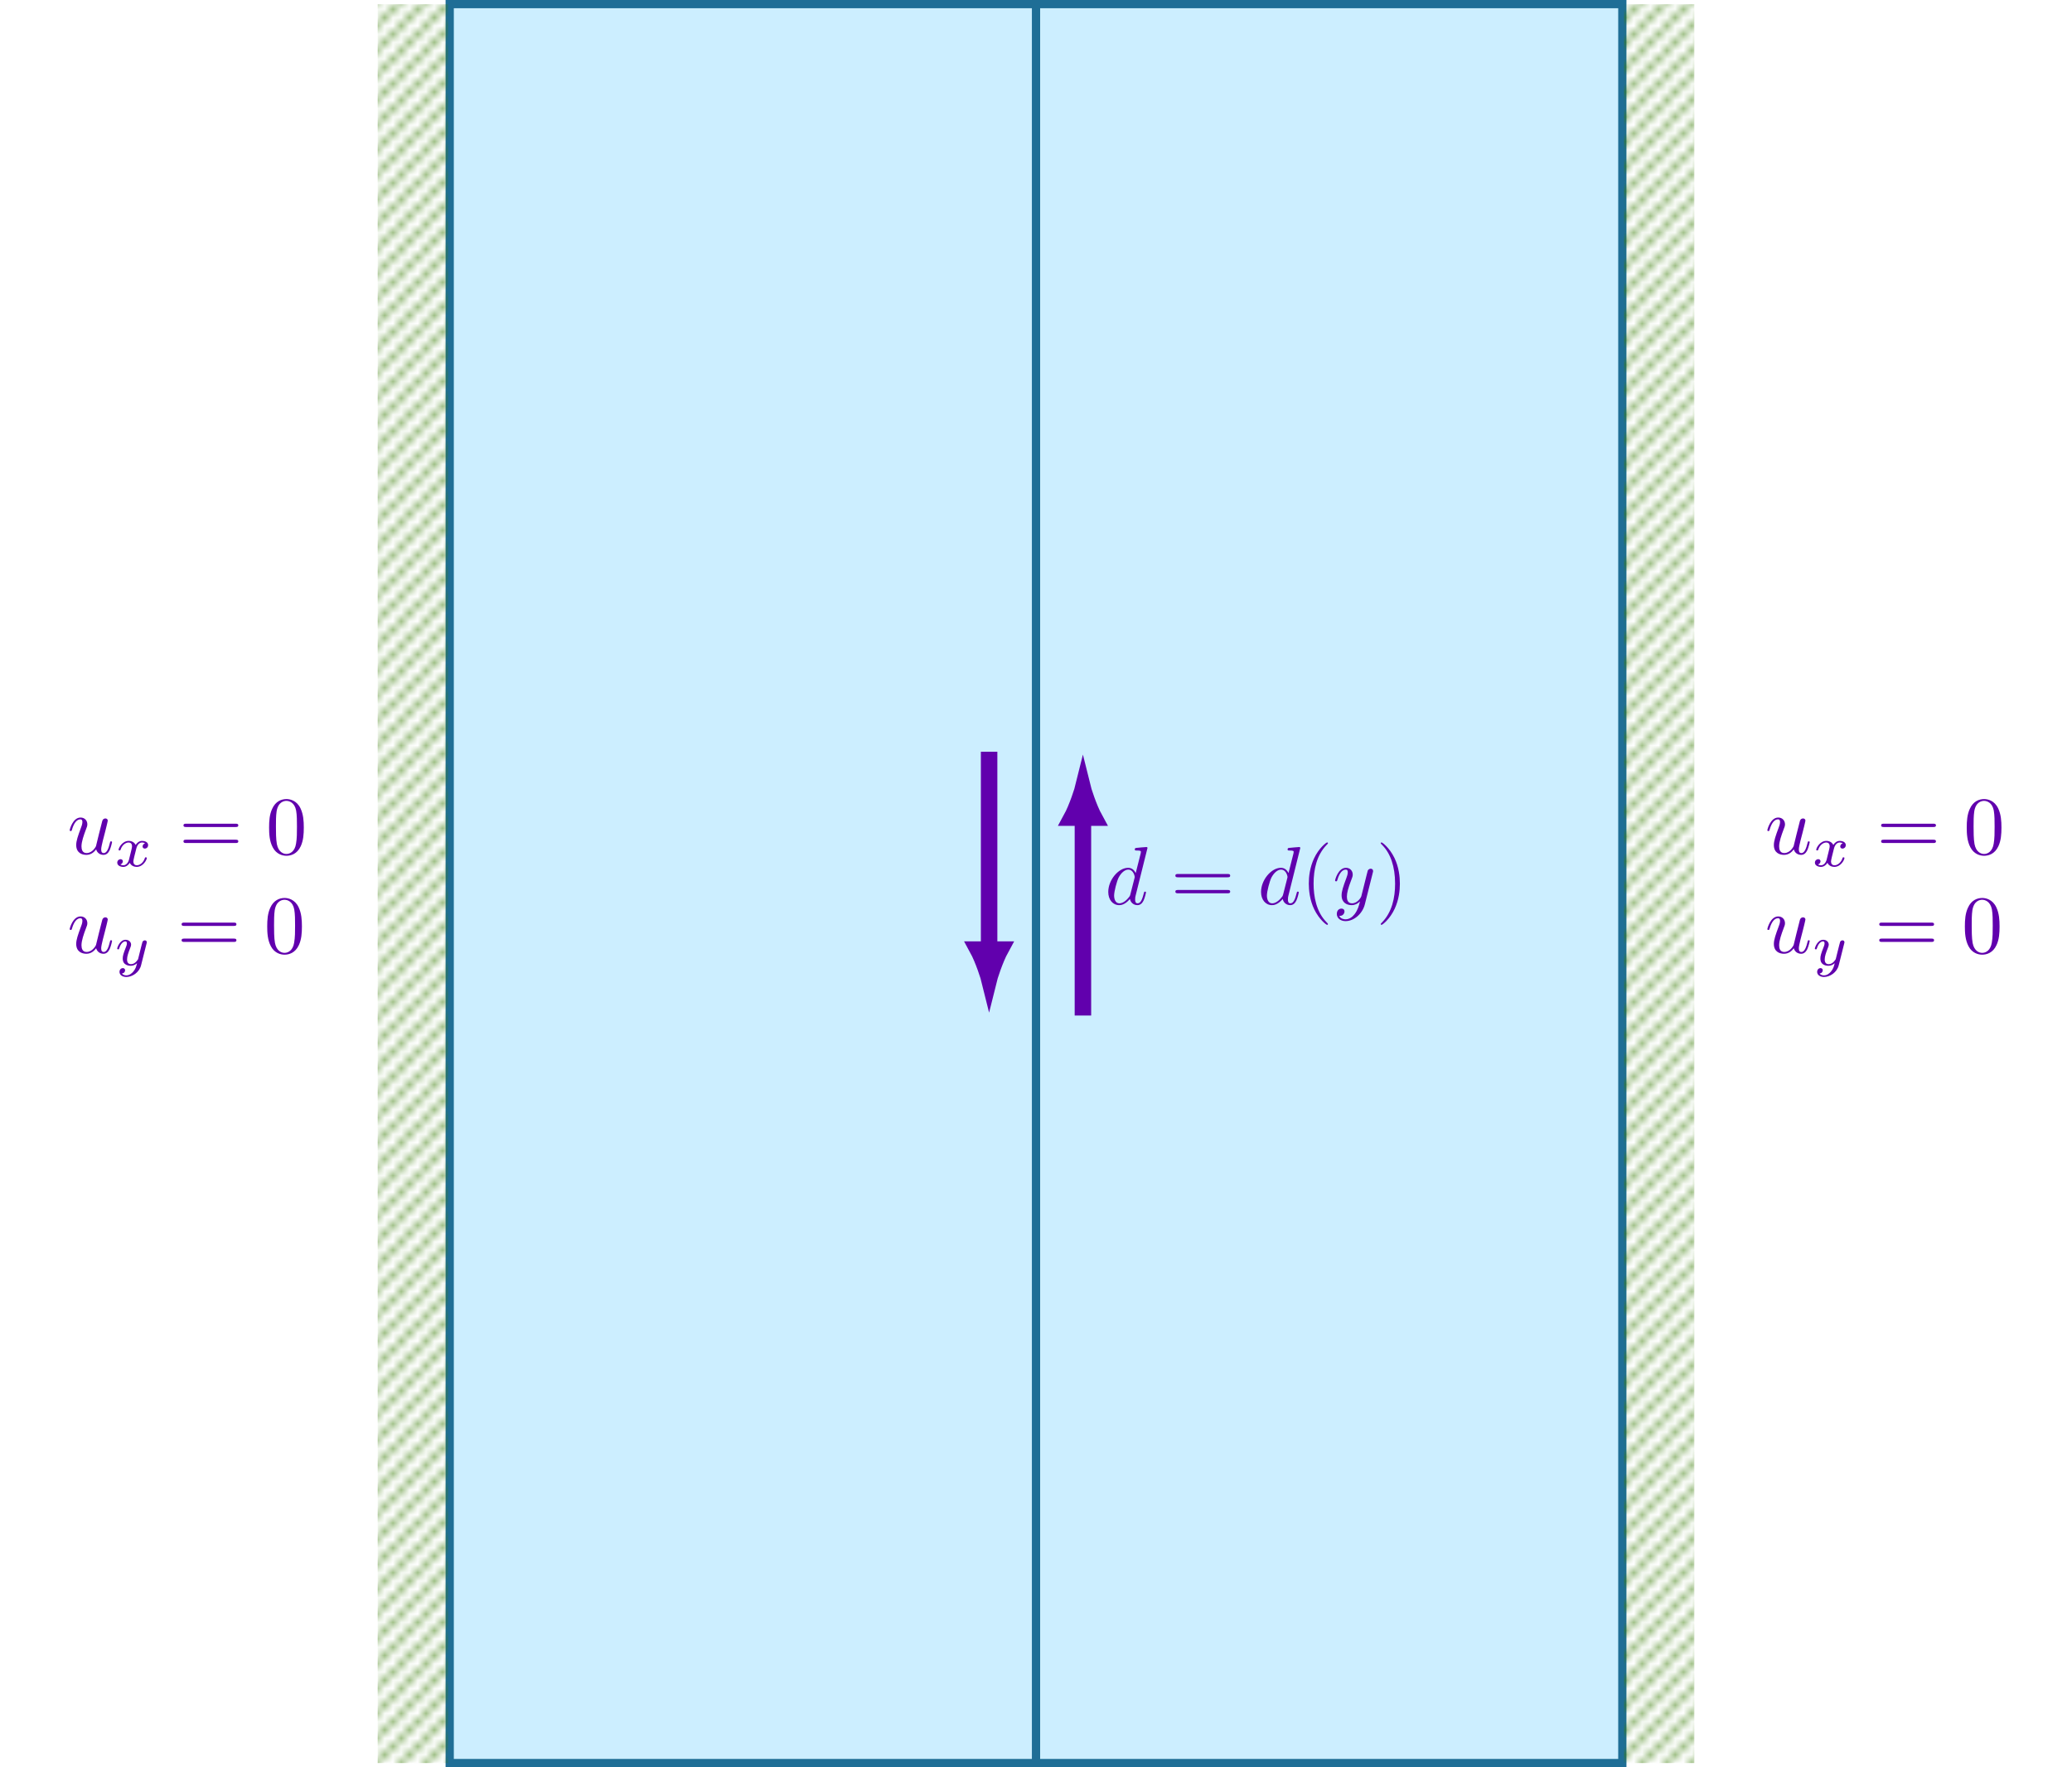 <?xml version="1.0" encoding="UTF-8" standalone="no"?>
<!DOCTYPE svg PUBLIC "-//W3C//DTD SVG 1.1//EN" "http://www.w3.org/Graphics/SVG/1.1/DTD/svg11.dtd">
<svg xmlns="http://www.w3.org/2000/svg" xmlns:xlink="http://www.w3.org/1999/xlink" version="1.1" width="250.47pt" height="213.62pt" viewBox="0 0 250.47 213.62">
<g enable-background="new">
<path transform="matrix(.1,0,0,-.1,0,213.62)" d="M 543.613 4.965 L 1961.123 4.965 L 1961.123 2131.235 L 543.613 2131.235 Z " fill="#cceeff"/>
<path transform="matrix(.1,0,0,-.1,0,213.62)" stroke-width="9.963" stroke-linecap="butt" stroke-miterlimit="10" stroke-linejoin="miter" fill="none" stroke="#1f6e96" d="M 543.613 4.965 L 1961.123 4.965 L 1961.123 2131.235 L 543.613 2131.235 Z "/>
<path transform="matrix(.1,0,0,-.1,0,213.62)" stroke-width="9.963" stroke-linecap="butt" stroke-miterlimit="10" stroke-linejoin="miter" fill="none" stroke="#1f6e96" d="M 1252.37 4.965 L 1252.37 2131.23 "/>
<clipPath id="cp0">
<path transform="matrix(.1,0,0,-.1,0,213.62)" d="M 456.578 5.031 L 541.621 5.031 L 541.621 2131.041 L 456.578 2131.041 Z "/>
</clipPath>
<g clip-path="url(#cp0)">
<symbol id="pac1" style="overflow:visible">
<g clip-path="url(#cp2)">
<path transform="matrix(.1,0,0,-.1,-.004,213.624)" stroke-width="3.985" stroke-linecap="butt" stroke-miterlimit="10" stroke-linejoin="miter" fill="none" stroke="#3b7d08" d="M 0 0 L 30.883 30.883 "/>
</g>
</symbol>
<pattern id="pa1" patternUnits="userSpaceOnUse" patternContentUnits="userSpaceOnUse" x="0" y="0" width="2.989" height="2.989">
<clipPath id="cp3">
<path d="M -.996 -.996 L 3.985 -.996 L 3.985 3.985 L -.996 3.985 Z"/>
</clipPath>
<g clip-path="url(#cp3)">
<g transform="matrix(1,0,0,-1,.004,213.624)">
<use x="0" y="0" xlink:href="#pac1"/>
<use x="0" y="-2.989" xlink:href="#pac1"/>
<use x="-2.989" y="0" xlink:href="#pac1"/>
<use x="-2.989" y="-2.989" xlink:href="#pac1"/>
</g>
</g>
</pattern>
<clipPath id="cp2">
<path transform="matrix(.1,0,0,-.1,-.004,213.624)" d="M -10 -10 L -10 40 L 40 40 L 40 -10 Z "/>
</clipPath>
<rect transform="matrix(1,0,0,-1,-.004,213.624)" fill="url(#pa1)" x="45.662" y=".507" width="8.504" height="212.601"/>
</g>
<symbol id="font_4_1">
<path d="M .321 .067 C .332 .026 .367 0 .41 0 C .445 0 .468 .023 .484 .055 C .501 .091 .514 .152 .514 .154 C .514 .164 .505 .164 .502 .164 C .492 .164 .491 .16 .488 .146 C .474 .09 .455 .022 .413 .022 C .392 .022 .382 .035 .382 .068 C .382 .09 .394 .137 .402 .172 L .43 .28 C .433 .295 .443 .333 .447 .348 C .452 .371 .462 .409 .462 .415 C .462 .433 .448 .442 .433 .442 C .428 .442 .402 .441 .394 .407 C .375 .334 .331 .159 .319 .106 C .318 .102 .278 .022 .205 .022 C .153 .022 .143 .067 .143 .104 C .143 .16 .171 .239 .197 .308 C .209 .338 .214 .352 .214 .371 C .214 .416 .182 .453 .132 .453 C .037 .453 0 .308 0 .299 C 0 .289 .01 .289 .012 .289 C .022 .289 .023 .291 .028 .307 C .053 .394 .091 .431 .129 .431 C .138 .431 .154 .43 .154 .398 C .154 .374 .143 .345 .137 .33 C .1 .231 .079 .169 .079 .12 C .079 .025 .148 0 .202 0 C .268 0 .304 .045 .321 .067 Z "/>
</symbol>
<use xlink:href="#font_4_1" transform="matrix(9.963,0,0,-9.963,8.425,103.34)" fill="#6100ad"/>
<symbol id="font_5_1">
<path d="M .201 .116 C .191 .082 .158 .028 .107 .028 C .104 .028 .074 .028 .053 .042 C .094 .055 .097 .091 .097 .097 C .097 .119 .08 .134 .057 .134 C .029 .134 0 .11 0 .073 C 0 .023 .056 0 .105 0 C .151 0 .192 .029 .217 .071 C .241 .018 .296 0 .336 0 C .451 0 .512 .125 .512 .153 C .512 .166 .499 .166 .496 .166 C .482 .166 .481 .161 .477 .149 C .456 .08 .396 .028 .34 .028 C .3 .028 .279 .055 .279 .093 C .279 .119 .303 .21 .331 .321 C .351 .398 .396 .423 .429 .423 C .431 .423 .462 .423 .483 .409 C .451 .4 .439 .372 .439 .354 C .439 .332 .456 .317 .479 .317 C .502 .317 .535 .336 .535 .378 C .535 .434 .471 .451 .431 .451 C .381 .451 .341 .418 .319 .38 C .301 .421 .255 .451 .199 .451 C .087 .451 .023 .328 .023 .298 C .023 .285 .037 .285 .04 .285 C .053 .285 .054 .289 .059 .302 C .084 .38 .147 .423 .196 .423 C .229 .423 .256 .405 .256 .357 C .256 .337 .244 .287 .235 .253 L .201 .116 Z "/>
</symbol>
<use xlink:href="#font_5_1" transform="matrix(6.974,0,0,-6.974,14.174,104.793)" fill="#6100ad"/>
<symbol id="font_6_1">
<path d="M .631 .194 C .646 .194 .665 .194 .665 .214 C .665 .234 .646 .234 .632 .234 L .033 .234 C .019 .234 0 .234 0 .214 C 0 .194 .019 .194 .034 .194 L .631 .194 M .632 0 C .646 0 .665 0 .665 .02 C .665 .04 .646 .04 .631 .04 L .034 .04 C .019 .04 0 .04 0 .02 C 0 0 .019 0 .033 0 L .632 0 Z "/>
</symbol>
<symbol id="font_6_4">
<path d="M .421 .342 C .421 .422 .416 .502 .381 .576 C .335 .672 .253 .688 .211 .688 C .151 .688 .078 .662 .037 .569 C .005 .5 0 .422 0 .342 C 0 .267 .004 .177 .045 .101 C .088 .02 .161 0 .21 0 C .264 0 .34 .021 .384 .116 C .416 .185 .421 .263 .421 .342 M .21 .022 C .171 .022 .112 .047 .094 .143 C .083 .203 .083 .295 .083 .354 C .083 .418 .083 .484 .091 .538 C .11 .657 .185 .666 .21 .666 C .243 .666 .309 .648 .328 .549 C .338 .493 .338 .417 .338 .354 C .338 .279 .338 .211 .327 .147 C .312 .052 .255 .022 .21 .022 Z "/>
</symbol>
<use xlink:href="#font_6_1" transform="matrix(9.963,0,0,-9.963,22.18,101.905)" fill="#6100ad"/>
<use xlink:href="#font_6_4" transform="matrix(9.963,0,0,-9.963,32.529,103.449)" fill="#6100ad"/>
<use xlink:href="#font_4_1" transform="matrix(9.963,0,0,-9.963,8.425,115.294)" fill="#6100ad"/>
<symbol id="font_5_2">
<path d="M .509 .581 C .513 .595 .513 .597 .513 .603 C .513 .623 .497 .635 .48 .635 C .469 .635 .45 .63 .439 .611 C .436 .605 .428 .573 .423 .553 L .402 .47 C .396 .446 .365 .32 .362 .309 C .361 .309 .317 .222 .239 .222 C .171 .222 .171 .287 .171 .305 C .171 .359 .194 .422 .224 .499 C .236 .531 .241 .543 .241 .56 C .241 .608 .2 .645 .146 .645 C .045 .645 0 .509 0 .492 C 0 .479 .014 .479 .017 .479 C .031 .479 .032 .484 .035 .495 C .06 .578 .103 .617 .143 .617 C .16 .617 .168 .606 .168 .582 C .168 .559 .159 .537 .154 .524 C .106 .402 .096 .365 .096 .321 C .096 .304 .096 .257 .135 .225 C .166 .199 .208 .194 .235 .194 C .275 .194 .311 .209 .344 .239 C .331 .184 .32 .142 .278 .092 C .251 .061 .211 .028 .158 .028 C .151 .028 .104 .028 .083 .061 C .137 .067 .137 .115 .137 .116 C .137 .148 .108 .154 .098 .154 C .073 .154 .04 .134 .04 .088 C .04 .037 .088 0 .159 0 C .26 0 .383 .078 .414 .203 L .509 .581 Z "/>
</symbol>
<use xlink:href="#font_5_2" transform="matrix(6.974,0,0,-6.974,14.167,118.101)" fill="#6100ad"/>
<use xlink:href="#font_6_1" transform="matrix(9.963,0,0,-9.963,21.953,113.86)" fill="#6100ad"/>
<use xlink:href="#font_6_4" transform="matrix(9.963,0,0,-9.963,32.302,115.404)" fill="#6100ad"/>
<clipPath id="cp7">
<path transform="matrix(.1,0,0,-.1,0,213.62)" d="M 1963.12 5.031 L 2048.163 5.031 L 2048.163 2131.041 L 1963.12 2131.041 Z "/>
</clipPath>
<g clip-path="url(#cp7)">
<symbol id="pac8" style="overflow:visible">
<g clip-path="url(#cp9)">
<path transform="matrix(.1,0,0,-.1,-.004,213.624)" stroke-width="3.985" stroke-linecap="butt" stroke-miterlimit="10" stroke-linejoin="miter" fill="none" stroke="#3b7d08" d="M 0 0 L 30.883 30.883 "/>
</g>
</symbol>
<pattern id="pa8" patternUnits="userSpaceOnUse" patternContentUnits="userSpaceOnUse" x="0" y="0" width="2.989" height="2.989">
<clipPath id="cp10">
<path d="M -.996 -.996 L 3.985 -.996 L 3.985 3.985 L -.996 3.985 Z"/>
</clipPath>
<g clip-path="url(#cp10)">
<g transform="matrix(1,0,0,-1,.004,213.624)">
<use x="0" y="0" xlink:href="#pac8"/>
<use x="0" y="-2.989" xlink:href="#pac8"/>
<use x="-2.989" y="0" xlink:href="#pac8"/>
<use x="-2.989" y="-2.989" xlink:href="#pac8"/>
</g>
</g>
</pattern>
<clipPath id="cp9">
<path transform="matrix(.1,0,0,-.1,-.004,213.624)" d="M -10 -10 L -10 40 L 40 40 L 40 -10 Z "/>
</clipPath>
<rect transform="matrix(1,0,0,-1,-.004,213.624)" fill="url(#pa8)" x="196.316" y=".507" width="8.504" height="212.601"/>
</g>
<use xlink:href="#font_4_1" transform="matrix(9.963,0,0,-9.963,213.643,103.34)" fill="#6100ad"/>
<use xlink:href="#font_5_1" transform="matrix(6.974,0,0,-6.974,219.392,104.793)" fill="#6100ad"/>
<use xlink:href="#font_6_1" transform="matrix(9.963,0,0,-9.963,227.398,101.905)" fill="#6100ad"/>
<use xlink:href="#font_6_4" transform="matrix(9.963,0,0,-9.963,237.747,103.449)" fill="#6100ad"/>
<use xlink:href="#font_4_1" transform="matrix(9.963,0,0,-9.963,213.643,115.294)" fill="#6100ad"/>
<use xlink:href="#font_5_2" transform="matrix(6.974,0,0,-6.974,219.385,118.101)" fill="#6100ad"/>
<use xlink:href="#font_6_1" transform="matrix(9.963,0,0,-9.963,227.171,113.86)" fill="#6100ad"/>
<use xlink:href="#font_6_4" transform="matrix(9.963,0,0,-9.963,237.52,115.404)" fill="#6100ad"/>
<path transform="matrix(.1,0,0,-.1,0,213.62)" stroke-width="19.925" stroke-linecap="butt" stroke-miterlimit="10" stroke-linejoin="miter" fill="none" stroke="#6100ad" d="M 1309.07 908.594 L 1309.07 1146.8 "/>
<path transform="matrix(.1,0,0,-.1,0,213.62)" d="M 1309.07 1186.17 C 1307.89 1181.33 1301.2 1160.08 1293.93 1146.8 L 1324.21 1146.8 C 1316.93 1160.08 1310.25 1181.33 1309.07 1186.17 Z " fill="#6100ad"/>
<path transform="matrix(.1,0,0,-.1,0,213.62)" stroke-width="17.933" stroke-linecap="butt" stroke-miterlimit="10" stroke-linejoin="miter" fill="none" stroke="#6100ad" d="M 1309.07 1186.17 C 1307.89 1181.33 1301.2 1160.08 1293.93 1146.8 L 1324.21 1146.8 C 1316.93 1160.08 1310.25 1181.33 1309.07 1186.17 Z "/>
<path transform="matrix(.1,0,0,-.1,0,213.62)" stroke-width="19.925" stroke-linecap="butt" stroke-miterlimit="10" stroke-linejoin="miter" fill="none" stroke="#6100ad" d="M 1195.67 1227.48 L 1195.67 989.27 "/>
<path transform="matrix(.1,0,0,-.1,0,213.62)" d="M 1195.67 949.902 C 1196.85 954.738 1203.54 975.988 1210.81 989.27 L 1180.53 989.27 C 1187.81 975.988 1194.49 954.738 1195.67 949.902 Z " fill="#6100ad"/>
<path transform="matrix(.1,0,0,-.1,0,213.62)" stroke-width="17.933" stroke-linecap="butt" stroke-miterlimit="10" stroke-linejoin="miter" fill="none" stroke="#6100ad" d="M 1195.67 949.902 C 1196.85 954.738 1203.54 975.988 1210.81 989.27 L 1180.53 989.27 C 1187.81 975.988 1194.49 954.738 1195.67 949.902 Z "/>
<symbol id="font_4_3">
<path d="M .476 .694 C .476 .695 .476 .705 .463 .705 C .448 .705 .353 .696 .336 .694 C .328 .693 .322 .688 .322 .675 C .322 .663 .331 .663 .346 .663 C .394 .663 .396 .656 .396 .646 L .393 .626 L .333 .389 C .315 .426 .286 .453 .241 .453 C .124 .453 0 .306 0 .16 C 0 .066 .055 0 .133 0 C .153 0 .203 .004 .263 .075 C .271 .033 .306 0 .354 0 C .389 0 .412 .023 .428 .055 C .445 .091 .458 .152 .458 .154 C .458 .164 .449 .164 .446 .164 C .436 .164 .435 .16 .432 .146 C .415 .081 .397 .022 .356 .022 C .329 .022 .326 .048 .326 .068 C .326 .092 .328 .099 .332 .116 L .476 .694 M .268 .13 C .263 .112 .263 .11 .248 .093 C .204 .038 .163 .022 .135 .022 C .085 .022 .071 .077 .071 .116 C .071 .166 .103 .289 .126 .335 C .157 .394 .202 .431 .242 .431 C .307 .431 .321 .349 .321 .343 C .321 .337 .319 .331 .318 .326 L .268 .13 Z "/>
</symbol>
<use xlink:href="#font_4_3" transform="matrix(9.963,0,0,-9.963,133.97,109.417)" fill="#6100ad"/>
<use xlink:href="#font_6_1" transform="matrix(9.963,0,0,-9.963,142.083,107.982)" fill="#6100ad"/>
<use xlink:href="#font_4_3" transform="matrix(9.963,0,0,-9.963,152.44,109.417)" fill="#6100ad"/>
<symbol id="font_6_2">
<path d="M .232 .01 C .232 .013 .232 .015 .215 .032 C .09 .158 .058 .347 .058 .5 C .058 .674 .096 .848 .219 .973 C .232 .985 .232 .987 .232 .99 C .232 .997 .228 1 .222 1 C .212 1 .122 .932 .063 .805 C .012 .695 0 .584 0 .5 C 0 .422 .011 .301 .066 .188 C .126 .065 .212 0 .222 0 C .228 0 .232 .003 .232 .01 Z "/>
</symbol>
<use xlink:href="#font_6_2" transform="matrix(9.963,0,0,-9.963,158.213,111.798)" fill="#6100ad"/>
<symbol id="font_4_2">
<path d="M .457 .586 C .461 .6 .461 .602 .461 .609 C .461 .627 .447 .636 .432 .636 C .422 .636 .406 .63 .397 .615 C .395 .61 .387 .579 .383 .561 C .376 .535 .369 .508 .363 .481 L .318 .301 C .314 .286 .271 .216 .205 .216 C .154 .216 .143 .26 .143 .297 C .143 .343 .16 .405 .194 .493 C .21 .534 .214 .545 .214 .565 C .214 .61 .182 .647 .132 .647 C .037 .647 0 .502 0 .493 C 0 .483 .01 .483 .012 .483 C .022 .483 .023 .485 .028 .501 C .055 .595 .095 .625 .129 .625 C .137 .625 .154 .625 .154 .593 C .154 .568 .144 .542 .137 .523 C .097 .417 .079 .36 .079 .313 C .079 .224 .142 .194 .201 .194 C .24 .194 .274 .211 .302 .239 C .289 .187 .277 .138 .237 .085 C .211 .051 .173 .022 .127 .022 C .113 .022 .068 .025 .051 .064 C .067 .064 .08 .064 .094 .076 C .104 .085 .114 .098 .114 .117 C .114 .148 .087 .152 .077 .152 C .054 .152 .021 .136 .021 .087 C .021 .037 .065 0 .127 0 C .23 0 .333 .091 .361 .204 L .457 .586 Z "/>
</symbol>
<use xlink:href="#font_4_2" transform="matrix(9.963,0,0,-9.963,161.39,111.349)" fill="#6100ad"/>
<symbol id="font_6_3">
<path d="M .232 .5 C .232 .578 .221 .699 .166 .812 C .106 .935 .02 1 .01 1 C .004 1 0 .996 0 .99 C 0 .987 0 .985 .019 .967 C .117 .868 .174 .709 .174 .5 C .174 .329 .137 .153 .013 .027 C 0 .015 0 .013 0 .01 C 0 .004 .004 0 .01 0 C .02 0 .11 .068 .169 .195 C .22 .305 .232 .416 .232 .5 Z "/>
</symbol>
<use xlink:href="#font_6_3" transform="matrix(9.963,0,0,-9.963,166.91,111.798)" fill="#6100ad"/>
</g>
</svg>
